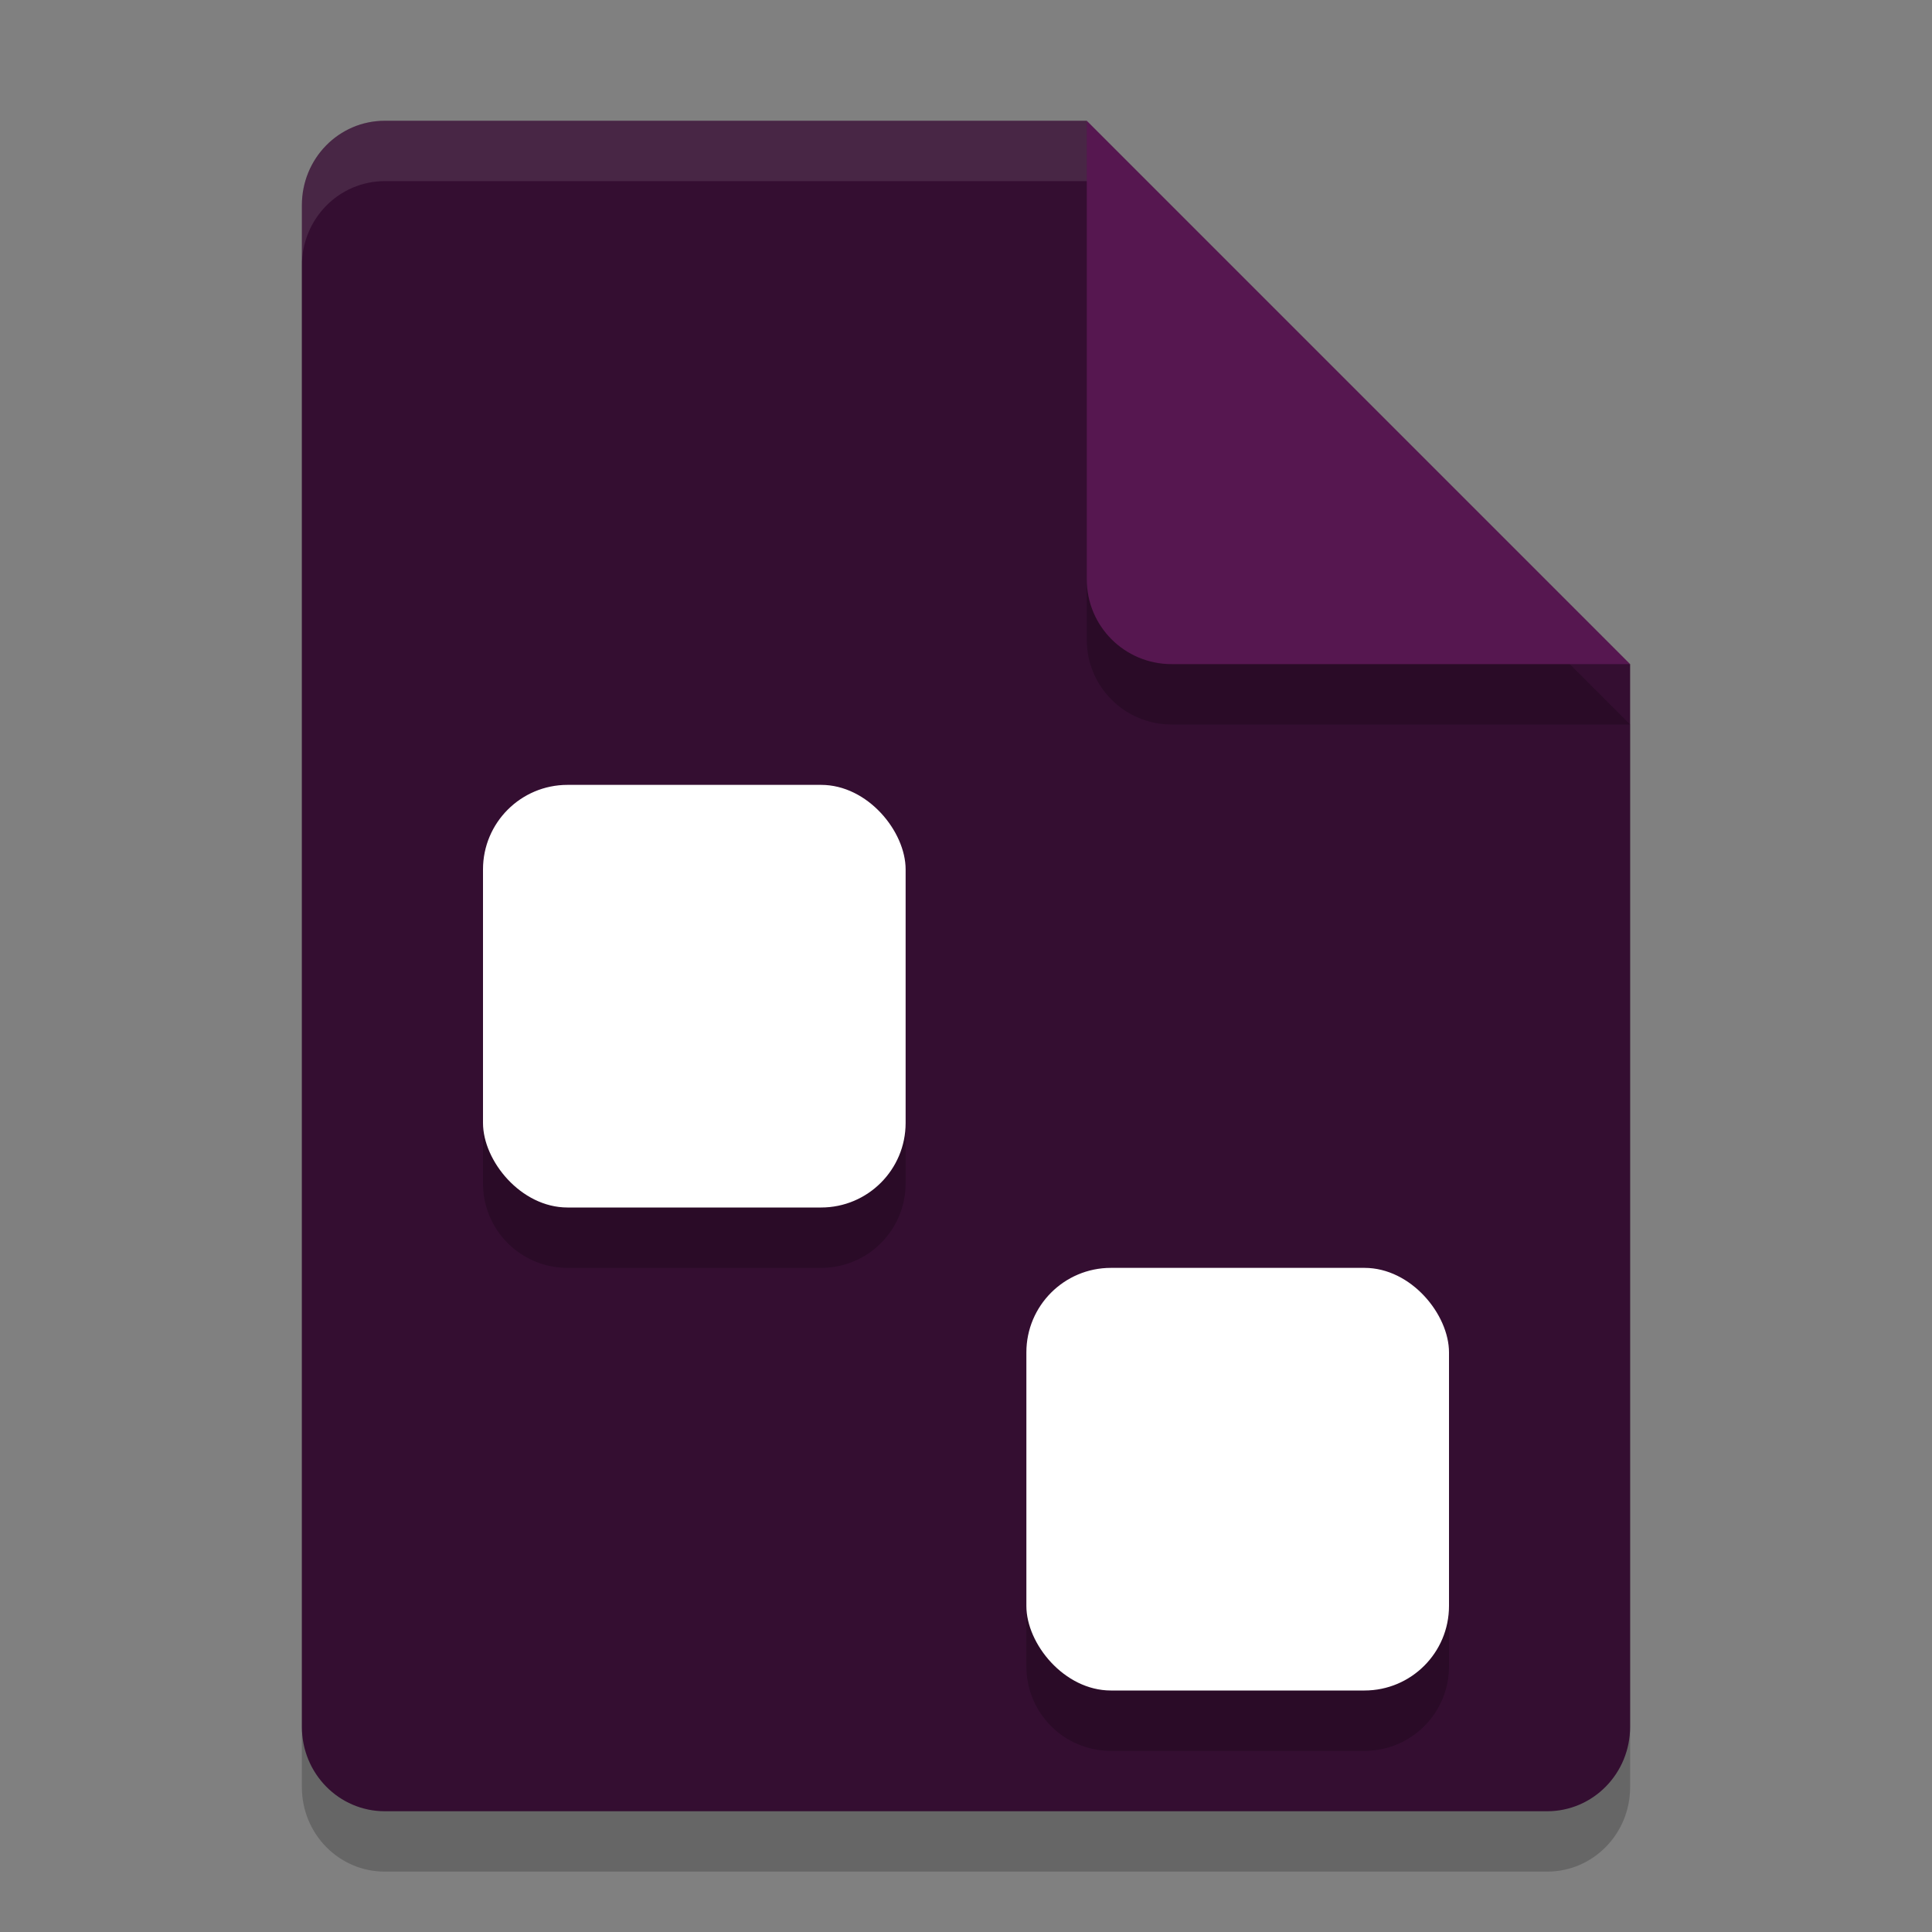 <svg xmlns="http://www.w3.org/2000/svg" width="32" height="32" version="1.1">
 <rect width="100%" height="100%" fill="#808080" stroke="none"/>
 <path style="opacity:0.2" d="M 6.375,3 C 5.613,3 5,3.624 5,4.4 V 29.6 C 5,30.375 5.613,31 6.375,31 h 19.25 C 26.386,31 27,30.375 27,29.6 V 12 L 20,10 18,3 Z"/>
 <path style="fill:#340e31" d="M 6.375,2 C 5.613,2 5,2.624 5,3.4 V 28.6 C 5,29.375 5.613,30 6.375,30 h 19.25 C 26.386,30 27,29.375 27,28.6 V 11 L 20,9 18,2 Z"/>
 <path style="opacity:0.2" d="M 27,12 18,3 v 7.594 C 18,11.373 18.628,12 19.406,12 Z"/>
 <path style="fill:#561750" d="M 27,11 18,2 V 9.594 C 18,10.373 18.628,11 19.406,11 Z"/>
 <path style="opacity:0.1;fill:#ffffff" d="M 6.375,2 C 5.613,2 5,2.625 5,3.4 v 1 C 5,3.625 5.613,3 6.375,3 H 18 V 2 Z"/>
 <path style="opacity:0.2" d="M 9.4,14 C 8.625,14 8,14.625 8,15.4 v 4.199 C 8,20.375 8.625,21 9.4,21 H 13.6 C 14.375,21 15,20.375 15,19.6 V 15.4 C 15,14.625 14.375,14 13.6,14 Z m 9,8 C 17.625,22 17,22.625 17,23.4 v 4.199 C 17,28.375 17.625,29 18.4,29 h 4.199 C 23.375,29 24,28.375 24,27.6 V 23.4 C 24,22.625 23.375,22 22.6,22 Z"/>
 <rect style="fill:#ffffff" width="7" height="7" x="8" y="13" ry="1.4"/>
 <rect style="fill:#ffffff" width="7" height="7" x="17" y="21" ry="1.4"/>
</svg>
